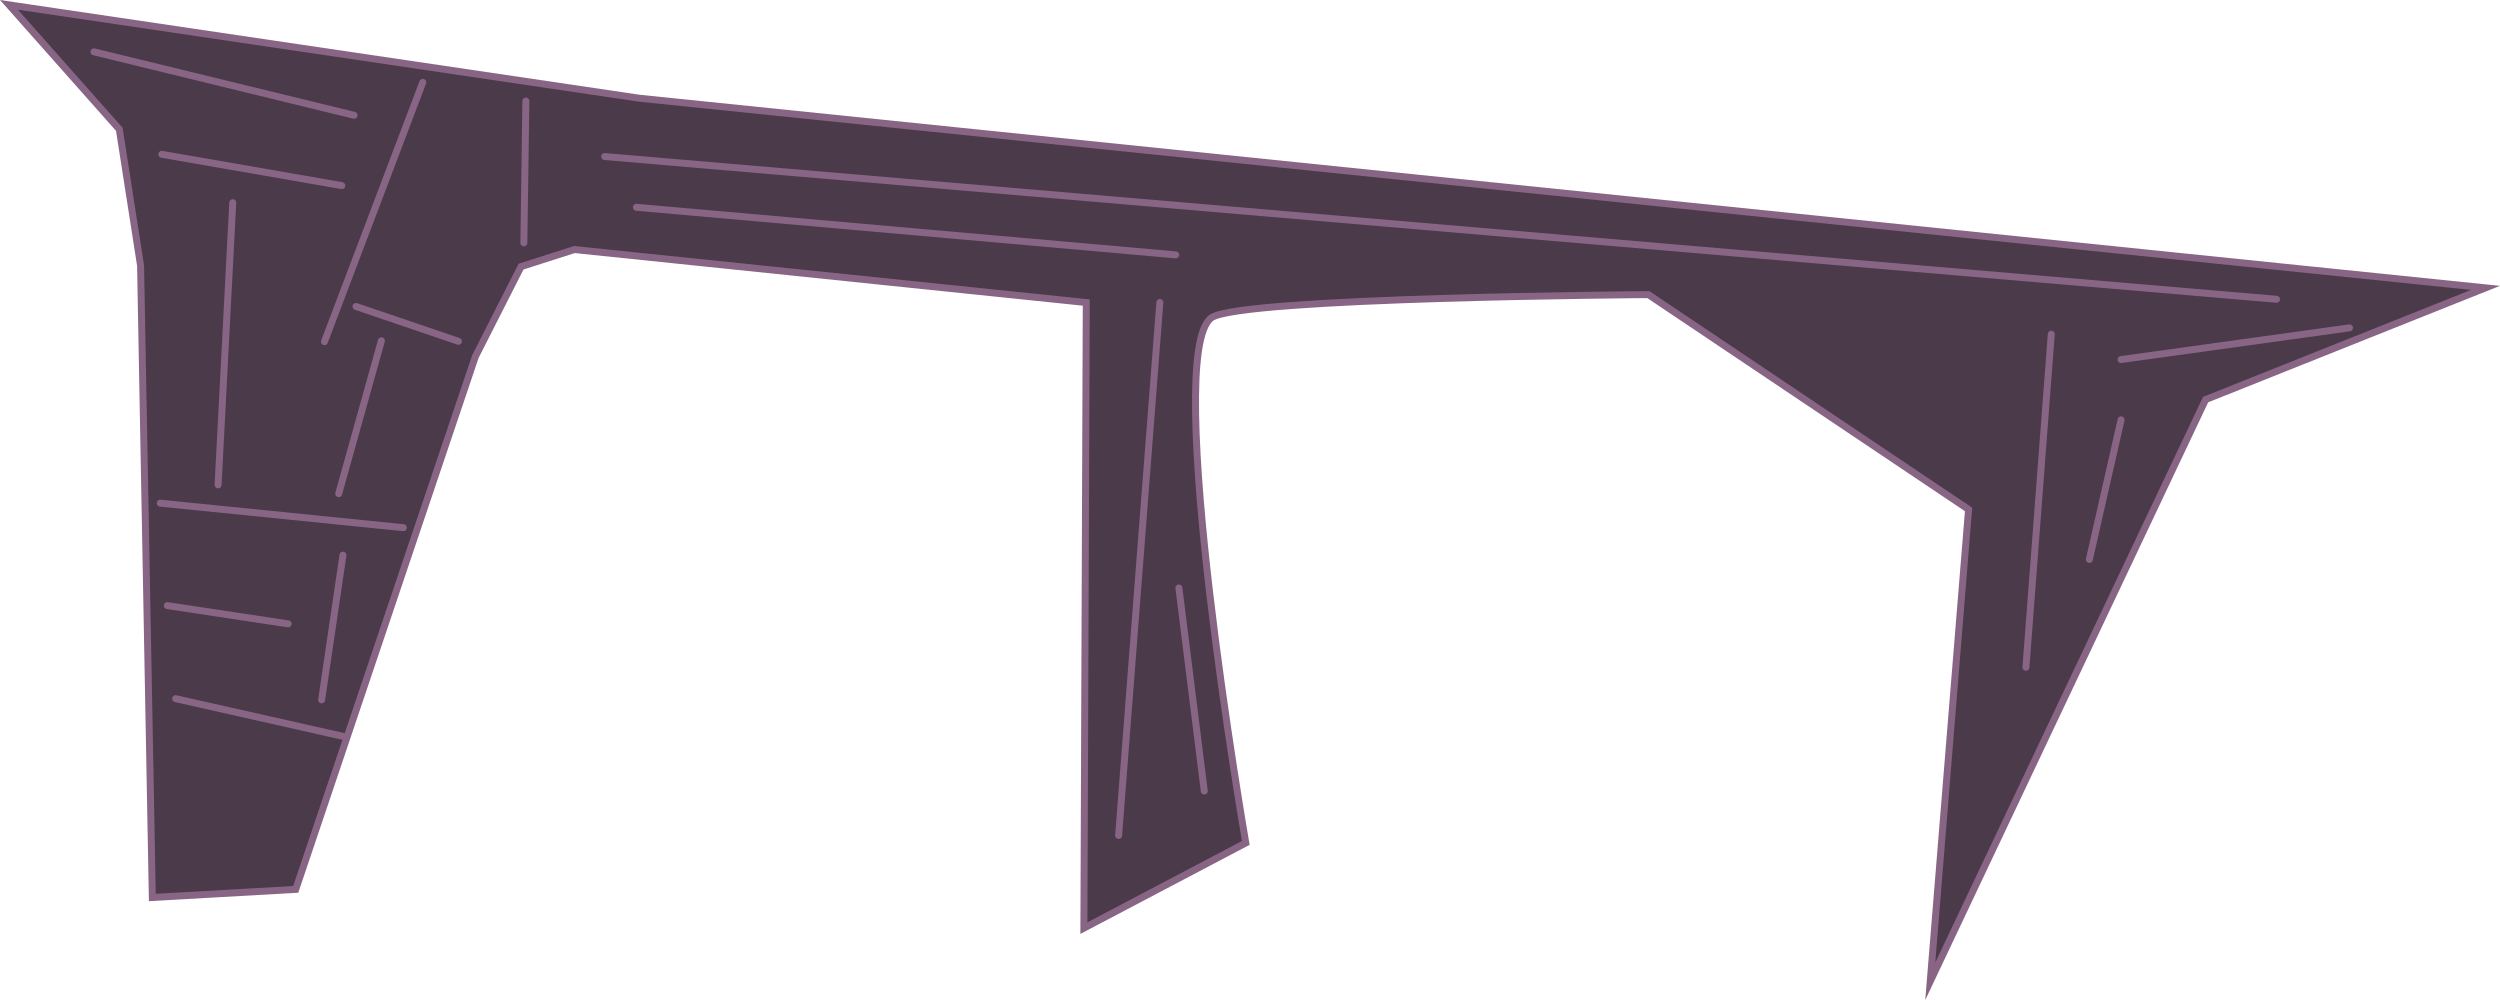 <svg version="1.1" xmlns="http://www.w3.org/2000/svg" xmlns:xlink="http://www.w3.org/1999/xlink" width="537.557" height="215.037" viewBox="0,0,537.557,215.037"><defs><linearGradient x1="422.805" y1="341.071" x2="480.556" y2="341.071" gradientUnits="userSpaceOnUse" id="color-1"><stop offset="0" stop-color="#242231"/><stop offset="1" stop-color="#223130"/></linearGradient></defs><g transform="translate(15.875,-194.679)"><g data-paper-data="{&quot;isPaintingLayer&quot;:true}" fill-rule="nonzero" stroke-linejoin="miter" stroke-miterlimit="10" stroke-dasharray="" stroke-dashoffset="0" style="mix-blend-mode: normal"><path d="" data-paper-data="{&quot;noHover&quot;:false,&quot;origItem&quot;:[&quot;Path&quot;,{&quot;applyMatrix&quot;:true,&quot;segments&quot;:[[[466.70064,646.41478],[0,0],[-0.46558,1.08789]],[465.53553,648.2022],[464.40075,644.93936],[[463.21082,644.176],[0,0],[0.61134,0.81242]],[[464.07675,645.75219],[0,0],[4.13726,12.41179]],[[462.68165,681.75562],[3.38102,-12.22195],[-1.35873,4.91163]],[[461.26239,700.0304],[-3.41054,-3.41054],[0.38945,0.38945]],[[460.9696,698.40427],[0.0976,0.54204],[4.56201,1.95515]],[[476.12066,699.14929],[-4.70055,2.40721],[5.49623,-2.81468]],[[493.35001,685.76001],[-6.58431,0.77838],[10.52138,-1.24381]],[[517.08895,695.65169],[-8.92096,-2.92165],[8.2024,3.0759]],[[544,700.33333],[-8.83625,0.95496],[7.9731,-0.86167]],[[565.13113,687.13113],[-5.35217,5.36942],[2.2423,-2.24953]],[[571.96255,679.90512],[-0.9533,3.04546],[2.3545,-4.2381]],[[574.33333,662],[1.92804,4.7234],[-0.27509,-0.67392]],[[574.13241,664.17444],[0.70927,-0.16364],[-1.65477,0.38177]],[[570.09381,661.06867],[1.38446,0.98351],[-3.69411,-2.62425]],[[558.07692,654.94872],[4.18,1.73469],[-5.55538,-2.30547]],[[540.83581,650.97519],[6.02128,0.31832],[-2.04322,-0.10802]],[[534.42228,651.68165],[1.67076,-1.25006],[-4.30422,1.61408]],[[521.30293,657.26239],[3.99321,-2.29055],[-3.61659,2.07452]],[[508.90619,666.73533],[4.09182,-0.55891],[-2.47515,0.33808]],[[501.41886,666.41008],[2.47842,0.31319],[-10.2974,-1.30125]],[[481.0304,646.92906],[9.40811,1.79878],[-2.95279,-1.26548]],[[470,645],[3.27105,-1.14877],[-0.29316,0.10296]],[[470.57286,645.73533],[0.18368,-0.25061],[-0.56503,0.77092]],[[468.23952,647.402],[0.77778,-0.55556],[0,0]]],&quot;closed&quot;:true}],&quot;index&quot;:null}" fill="url(#color-1)" stroke="none" stroke-width="0.5" stroke-linecap="butt"/><path d="M-13.948,195.723l135.539,20.076l396.979,40.777l-60.188,24.022l-59.208,125.084l8.24,-101.459l-68.854,-46.197c0,0 -87.788,0.569 -93.944,4.973c-10.805,7.731 7.38,112.929 7.38,112.929l-34.809,18.321l0.51,-134.517l-110.067,-11.396l-11.467,3.674l-9.818,19.337l-38.633,114.571l-30.832,1.739l-2.529,-135.878l-4.569,-29.293z" fill="#4b3a49" stroke="#886584" stroke-width="1.5" stroke-linecap="round"/><path d="M97.201,216.411l-0.434,30.488" data-paper-data="{&quot;index&quot;:null}" fill="none" stroke="#886584" stroke-width="1.5" stroke-linecap="round"/><path d="M75.028,212.393l-21.14,55.749" data-paper-data="{&quot;index&quot;:null}" fill="none" stroke="#886584" stroke-width="1.5" stroke-linecap="round"/><path d="M60.68,260.581l22.017,7.489" data-paper-data="{&quot;index&quot;:null}" fill="none" stroke="#886584" stroke-width="1.5" stroke-linecap="round"/><path d="M18.93,227.862l38.696,6.727" data-paper-data="{&quot;index&quot;:null}" fill="none" stroke="#886584" stroke-width="1.5" stroke-linecap="round"/><path d="M18.583,302.869l52.265,5.273" data-paper-data="{&quot;index&quot;:null}" fill="none" stroke="#886584" stroke-width="1.5" stroke-linecap="round"/><path d="M31.015,298.942l3.157,-60.682" data-paper-data="{&quot;index&quot;:null}" fill="none" stroke="#886584" stroke-width="1.5" stroke-linecap="round"/><path d="M56.953,300.827l9.174,-32.854" data-paper-data="{&quot;index&quot;:null}" fill="none" stroke="#886584" stroke-width="1.5" stroke-linecap="round"/><path d="M58.084,353.059l-36.186,-8.149" data-paper-data="{&quot;index&quot;:null}" fill="none" stroke="#886584" stroke-width="1.5" stroke-linecap="round"/><path d="M53.282,345.168l4.587,-31.117" data-paper-data="{&quot;index&quot;:null}" fill="none" stroke="#886584" stroke-width="1.5" stroke-linecap="round"/><path d="M46.077,328.823l-25.967,-3.924" data-paper-data="{&quot;index&quot;:null}" fill="none" stroke="#886584" stroke-width="1.5" stroke-linecap="round"/><path d="M473.629,259.032l-359.482,-30.696" fill="none" stroke="#886584" stroke-width="1.5" stroke-linecap="round"/><path d="M236.93,249.482l-115.962,-10.232" fill="none" stroke="#886584" stroke-width="1.5" stroke-linecap="round"/><path d="M224.652,374.312l8.868,-114.598" fill="none" stroke="#886584" stroke-width="1.5" stroke-linecap="round"/><path d="M243.07,364.762l-5.457,-43.656" fill="none" stroke="#886584" stroke-width="1.5" stroke-linecap="round"/><path d="M419.741,338.159l5.457,-71.623" fill="none" stroke="#886584" stroke-width="1.5" stroke-linecap="round"/><path d="M489.318,265.171l-49.113,6.821" fill="none" stroke="#886584" stroke-width="1.5" stroke-linecap="round"/><path d="M433.383,314.967l6.821,-30.014" fill="none" stroke="#886584" stroke-width="1.5" stroke-linecap="round"/><path d="M4.325,205.826l55.935,13.643" fill="none" stroke="#886584" stroke-width="1.5" stroke-linecap="round"/></g></g></svg>